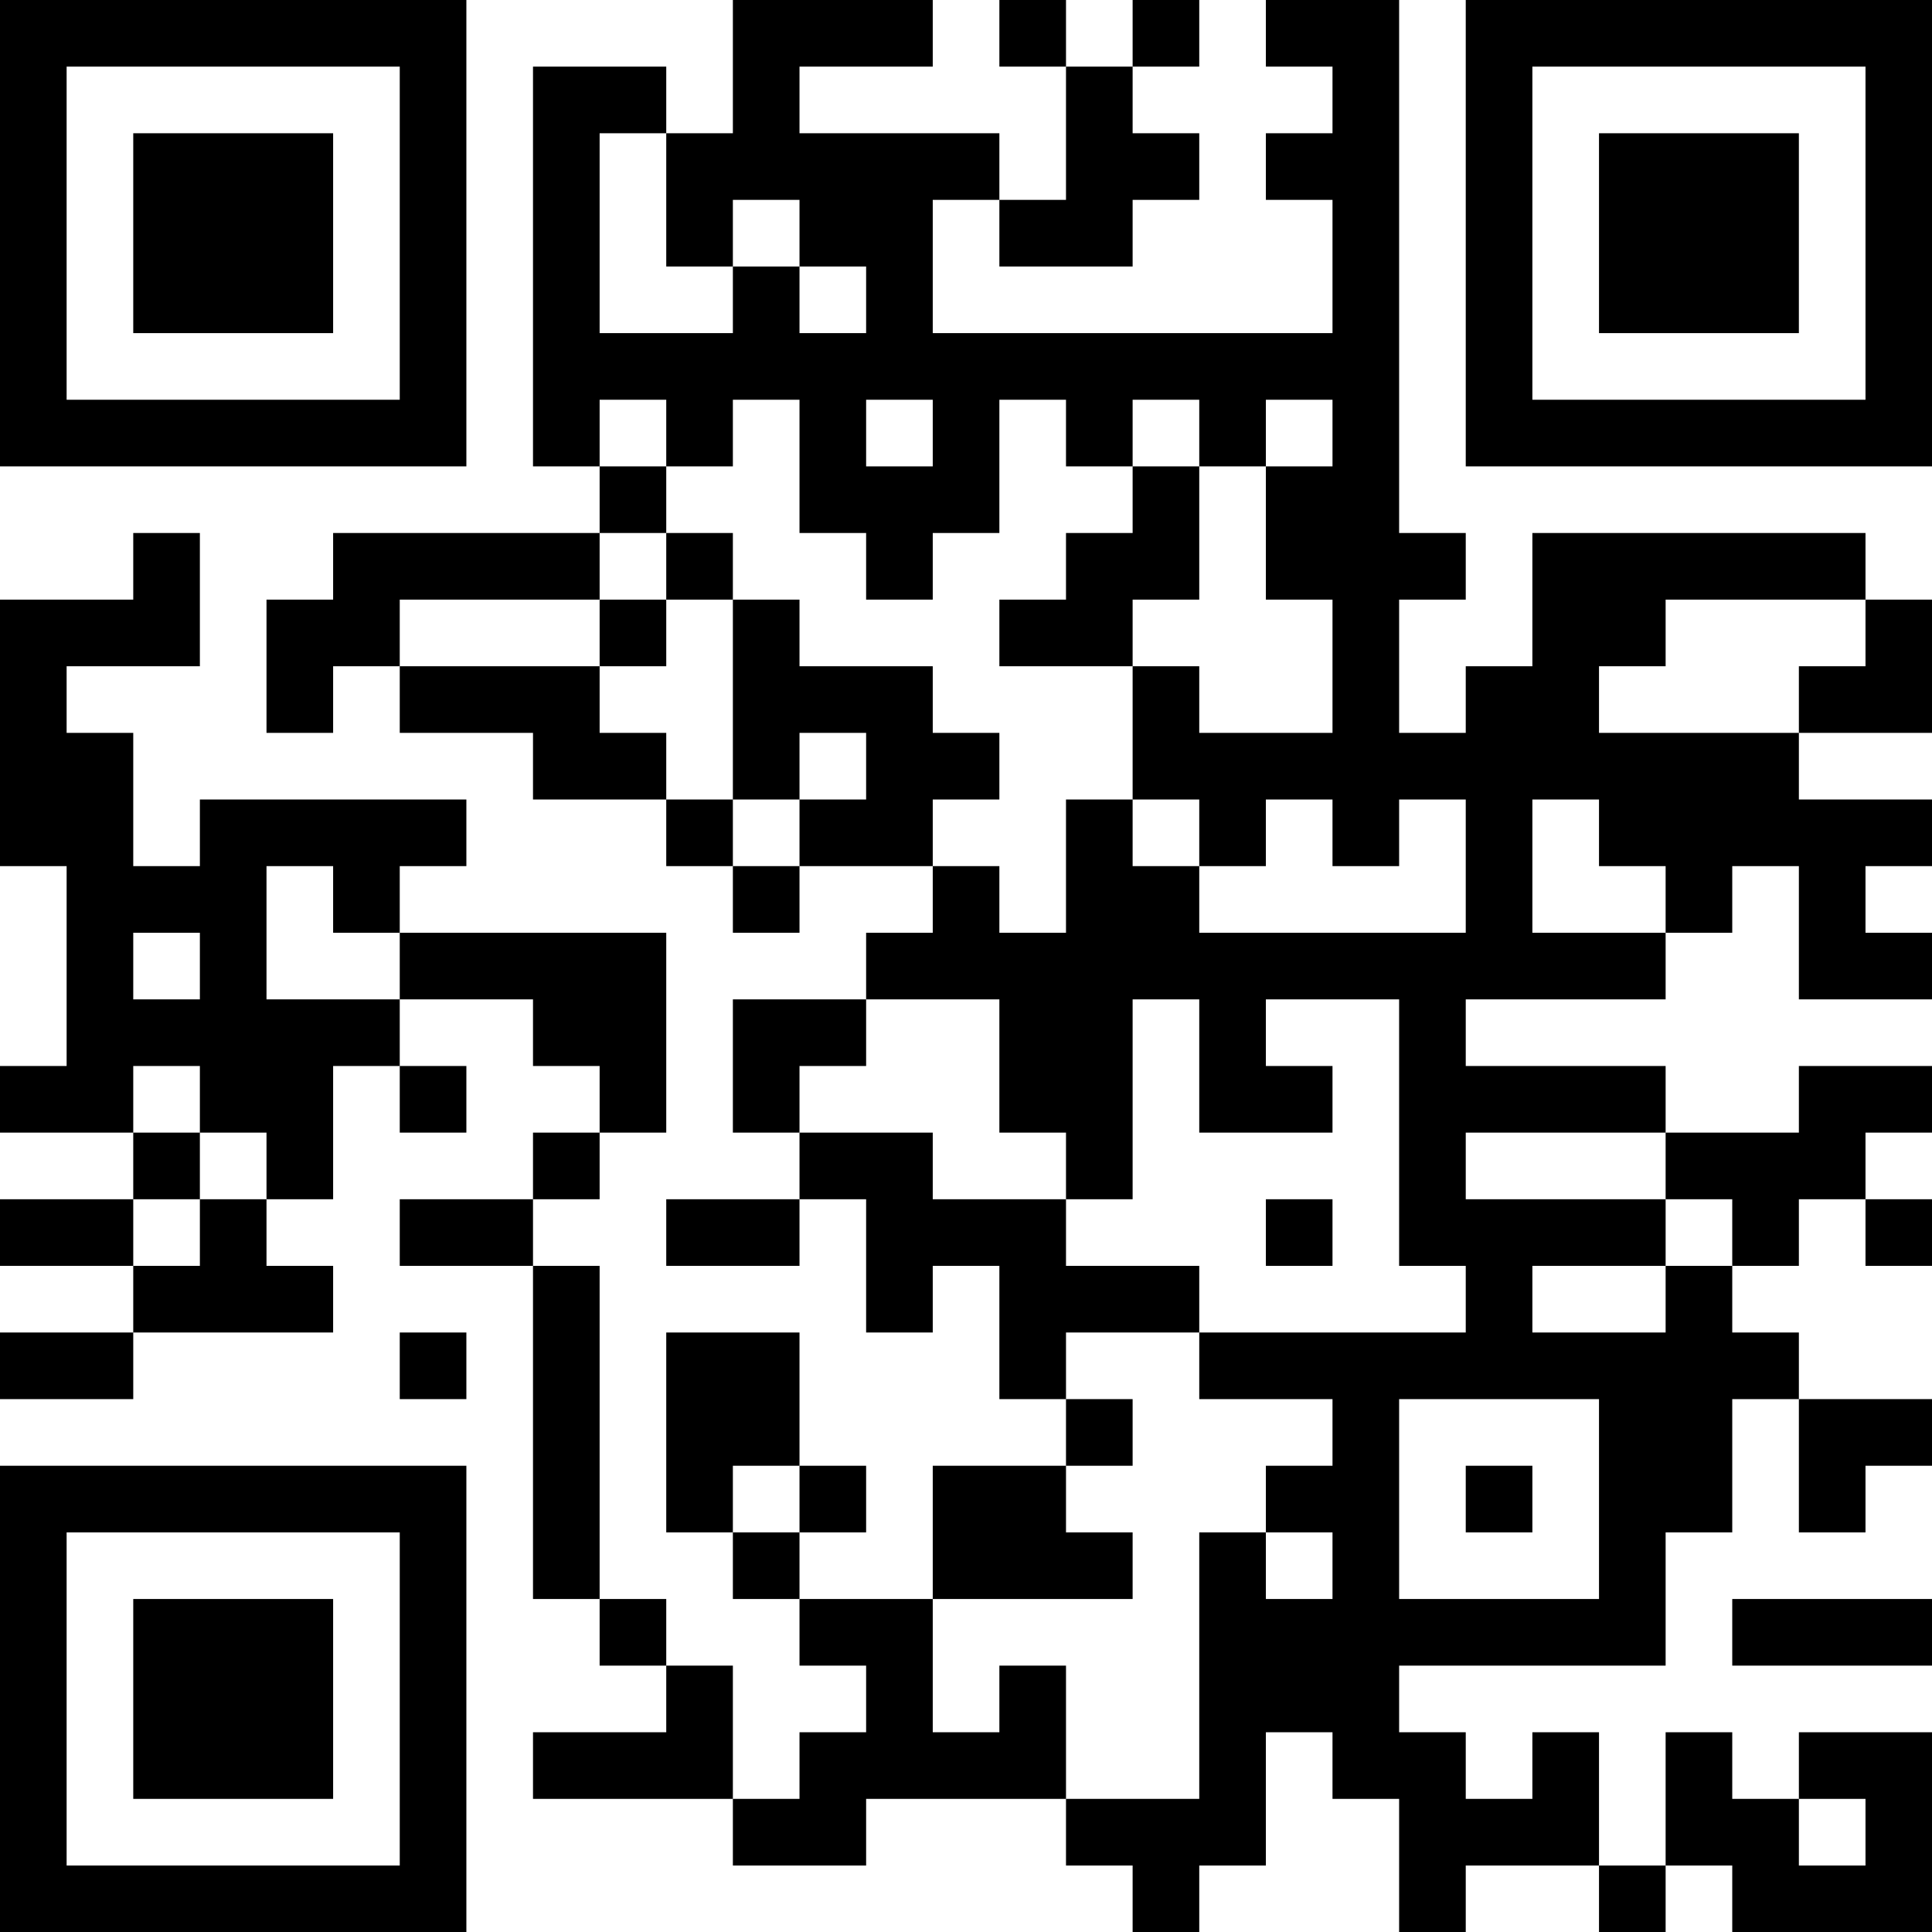 <?xml version="1.0" encoding="UTF-8"?>
<svg xmlns="http://www.w3.org/2000/svg" version="1.1" width="200" height="200" viewBox="0 0 200 200"><rect x="0" y="0" width="200" height="200" fill="#ffffff"/><g transform="scale(6.897)"><g transform="translate(0,0)"><path fill-rule="evenodd" d="M11 0L11 2L10 2L10 1L8 1L8 7L9 7L9 8L5 8L5 9L4 9L4 11L5 11L5 10L6 10L6 11L8 11L8 12L10 12L10 13L11 13L11 14L12 14L12 13L14 13L14 14L13 14L13 15L11 15L11 17L12 17L12 18L10 18L10 19L12 19L12 18L13 18L13 20L14 20L14 19L15 19L15 21L16 21L16 22L14 22L14 24L12 24L12 23L13 23L13 22L12 22L12 20L10 20L10 23L11 23L11 24L12 24L12 25L13 25L13 26L12 26L12 27L11 27L11 25L10 25L10 24L9 24L9 19L8 19L8 18L9 18L9 17L10 17L10 14L6 14L6 13L7 13L7 12L3 12L3 13L2 13L2 11L1 11L1 10L3 10L3 8L2 8L2 9L0 9L0 13L1 13L1 16L0 16L0 17L2 17L2 18L0 18L0 19L2 19L2 20L0 20L0 21L2 21L2 20L5 20L5 19L4 19L4 18L5 18L5 16L6 16L6 17L7 17L7 16L6 16L6 15L8 15L8 16L9 16L9 17L8 17L8 18L6 18L6 19L8 19L8 24L9 24L9 25L10 25L10 26L8 26L8 27L11 27L11 28L13 28L13 27L16 27L16 28L17 28L17 29L18 29L18 28L19 28L19 26L20 26L20 27L21 27L21 29L22 29L22 28L24 28L24 29L25 29L25 28L26 28L26 29L29 29L29 26L27 26L27 27L26 27L26 26L25 26L25 28L24 28L24 26L23 26L23 27L22 27L22 26L21 26L21 25L25 25L25 23L26 23L26 21L27 21L27 23L28 23L28 22L29 22L29 21L27 21L27 20L26 20L26 19L27 19L27 18L28 18L28 19L29 19L29 18L28 18L28 17L29 17L29 16L27 16L27 17L25 17L25 16L22 16L22 15L25 15L25 14L26 14L26 13L27 13L27 15L29 15L29 14L28 14L28 13L29 13L29 12L27 12L27 11L29 11L29 9L28 9L28 8L23 8L23 10L22 10L22 11L21 11L21 9L22 9L22 8L21 8L21 0L19 0L19 1L20 1L20 2L19 2L19 3L20 3L20 5L14 5L14 3L15 3L15 4L17 4L17 3L18 3L18 2L17 2L17 1L18 1L18 0L17 0L17 1L16 1L16 0L15 0L15 1L16 1L16 3L15 3L15 2L12 2L12 1L14 1L14 0ZM9 2L9 5L11 5L11 4L12 4L12 5L13 5L13 4L12 4L12 3L11 3L11 4L10 4L10 2ZM9 6L9 7L10 7L10 8L9 8L9 9L6 9L6 10L9 10L9 11L10 11L10 12L11 12L11 13L12 13L12 12L13 12L13 11L12 11L12 12L11 12L11 9L12 9L12 10L14 10L14 11L15 11L15 12L14 12L14 13L15 13L15 14L16 14L16 12L17 12L17 13L18 13L18 14L22 14L22 12L21 12L21 13L20 13L20 12L19 12L19 13L18 13L18 12L17 12L17 10L18 10L18 11L20 11L20 9L19 9L19 7L20 7L20 6L19 6L19 7L18 7L18 6L17 6L17 7L16 7L16 6L15 6L15 8L14 8L14 9L13 9L13 8L12 8L12 6L11 6L11 7L10 7L10 6ZM13 6L13 7L14 7L14 6ZM17 7L17 8L16 8L16 9L15 9L15 10L17 10L17 9L18 9L18 7ZM10 8L10 9L9 9L9 10L10 10L10 9L11 9L11 8ZM25 9L25 10L24 10L24 11L27 11L27 10L28 10L28 9ZM23 12L23 14L25 14L25 13L24 13L24 12ZM4 13L4 15L6 15L6 14L5 14L5 13ZM2 14L2 15L3 15L3 14ZM13 15L13 16L12 16L12 17L14 17L14 18L16 18L16 19L18 19L18 20L16 20L16 21L17 21L17 22L16 22L16 23L17 23L17 24L14 24L14 26L15 26L15 25L16 25L16 27L18 27L18 23L19 23L19 24L20 24L20 23L19 23L19 22L20 22L20 21L18 21L18 20L22 20L22 19L21 19L21 15L19 15L19 16L20 16L20 17L18 17L18 15L17 15L17 18L16 18L16 17L15 17L15 15ZM2 16L2 17L3 17L3 18L2 18L2 19L3 19L3 18L4 18L4 17L3 17L3 16ZM22 17L22 18L25 18L25 19L23 19L23 20L25 20L25 19L26 19L26 18L25 18L25 17ZM19 18L19 19L20 19L20 18ZM6 20L6 21L7 21L7 20ZM21 21L21 24L24 24L24 21ZM11 22L11 23L12 23L12 22ZM22 22L22 23L23 23L23 22ZM26 24L26 25L29 25L29 24ZM27 27L27 28L28 28L28 27ZM0 0L0 7L7 7L7 0ZM1 1L1 6L6 6L6 1ZM2 2L2 5L5 5L5 2ZM22 0L22 7L29 7L29 0ZM23 1L23 6L28 6L28 1ZM24 2L24 5L27 5L27 2ZM0 22L0 29L7 29L7 22ZM1 23L1 28L6 28L6 23ZM2 24L2 27L5 27L5 24Z" fill="#000000"/></g></g></svg>

